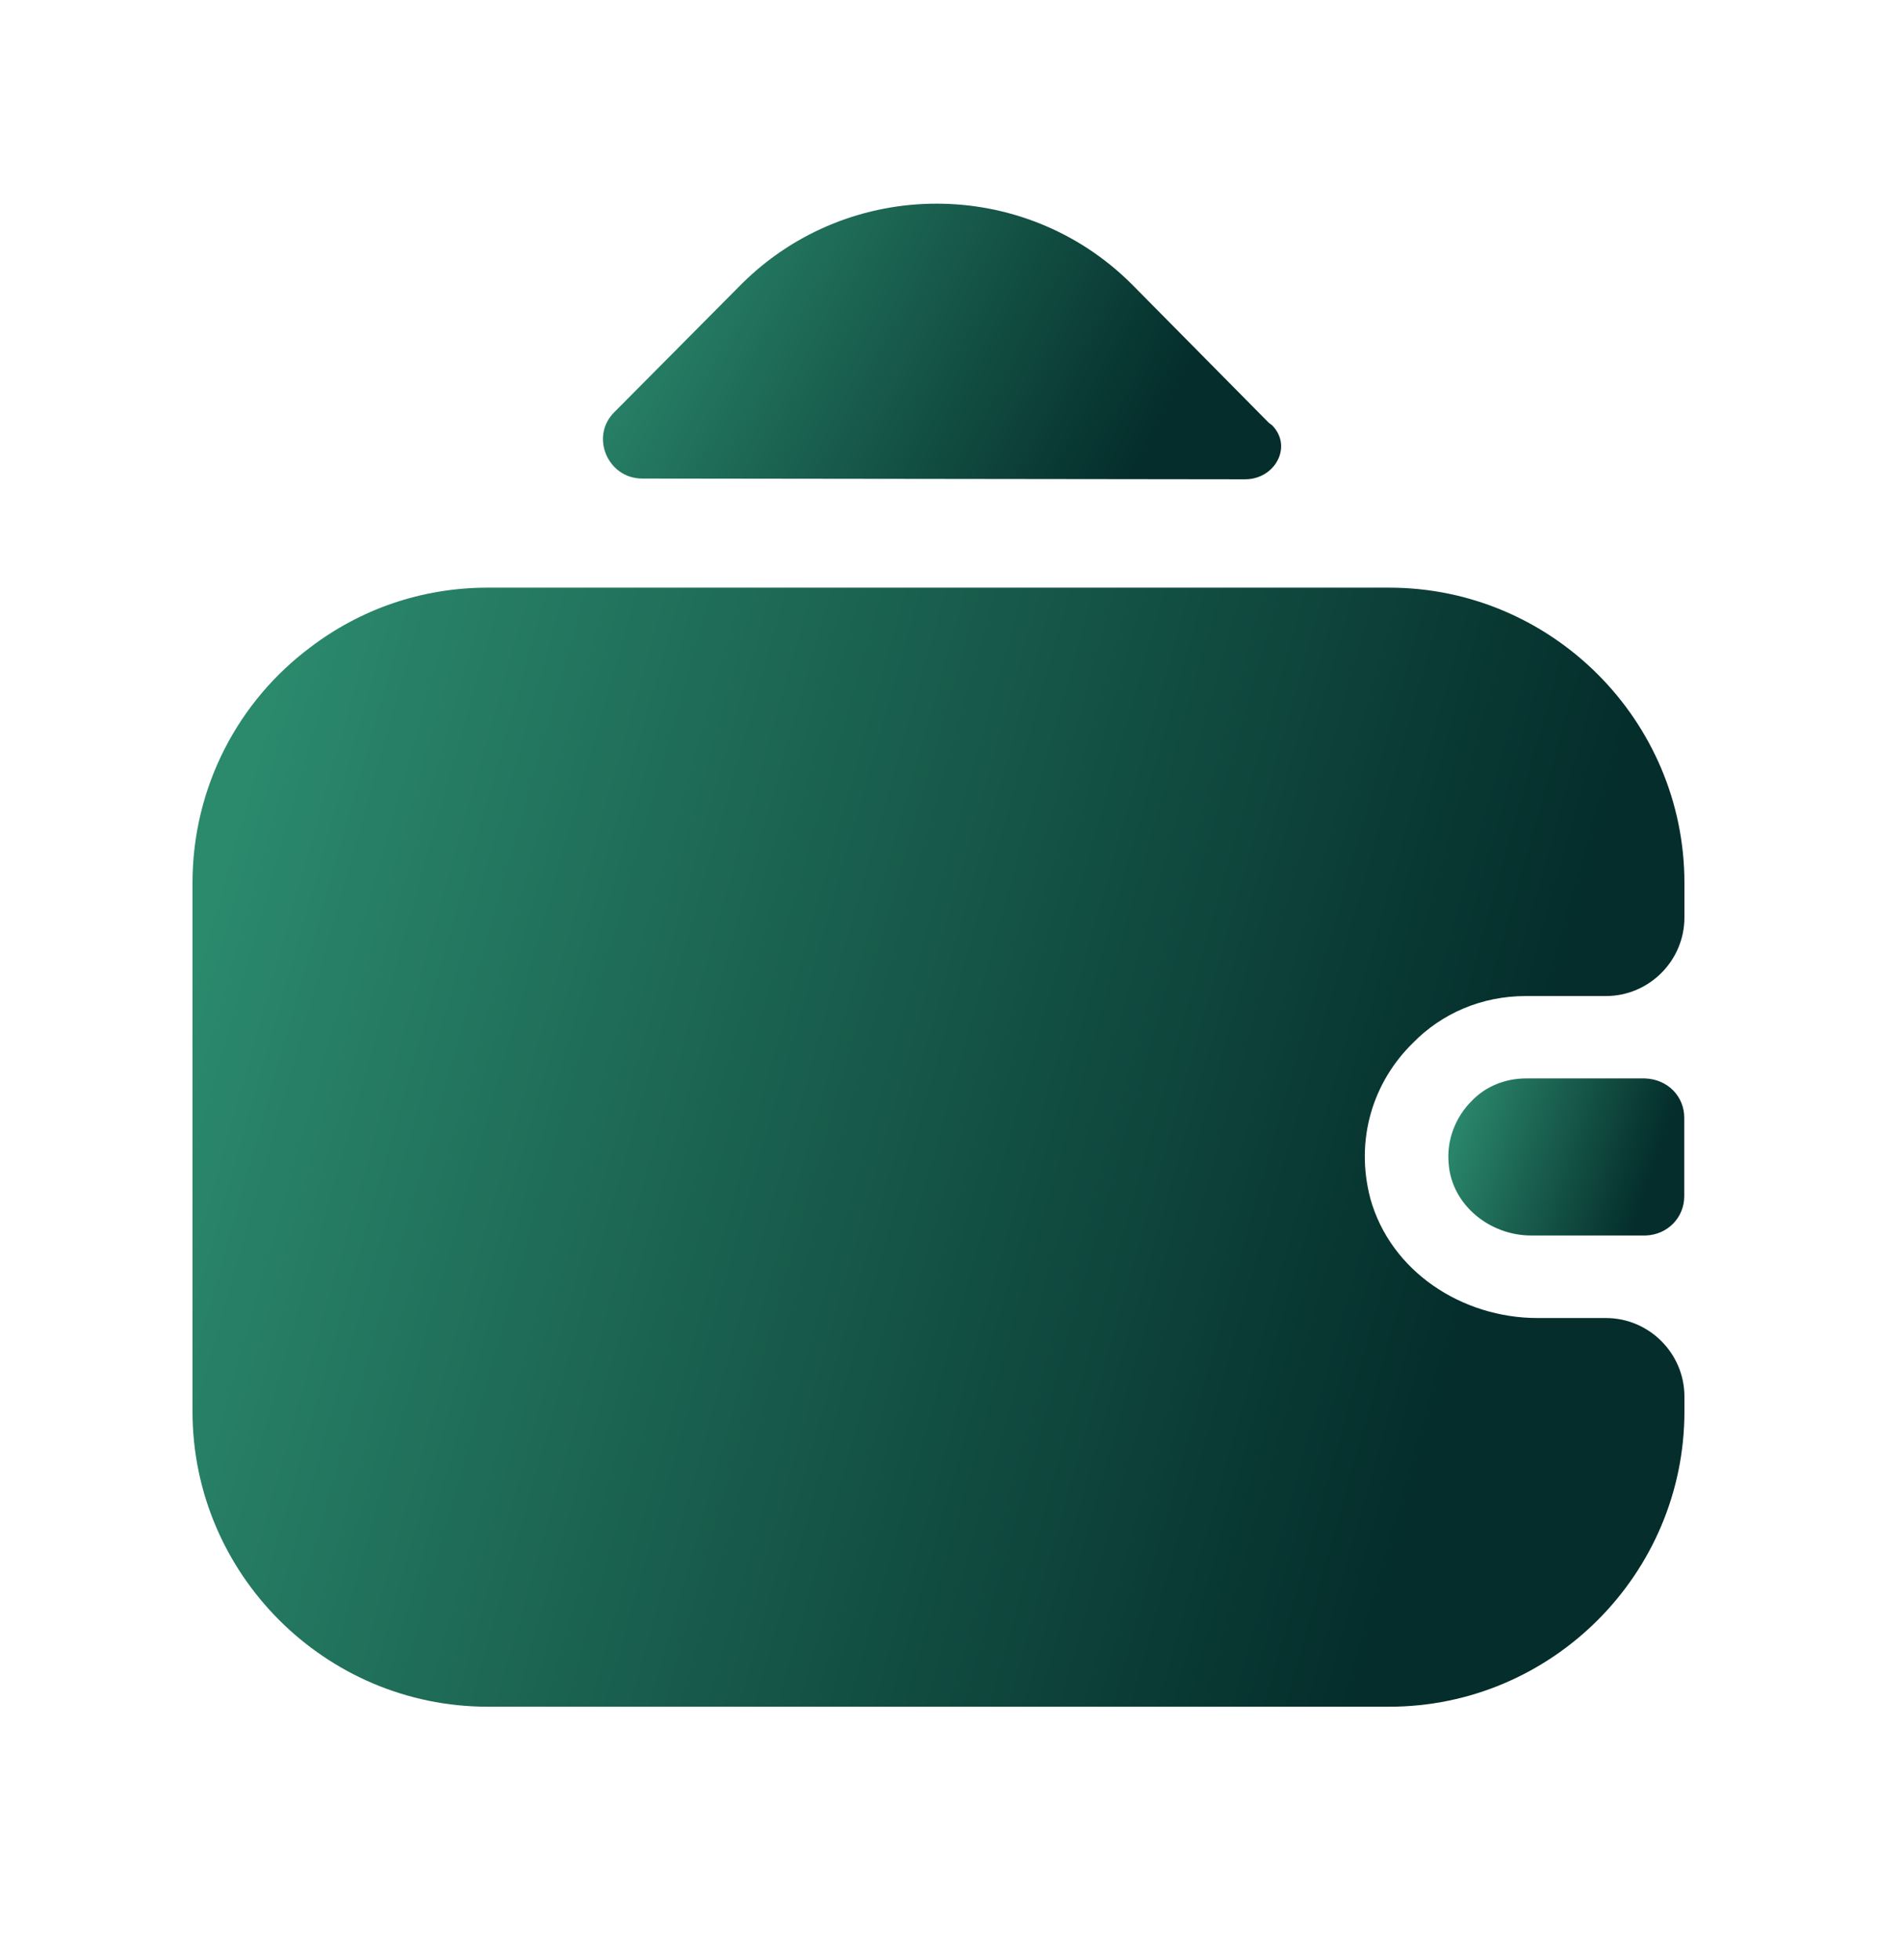 <svg width="33" height="34" viewBox="0 0 33 34" fill="none" xmlns="http://www.w3.org/2000/svg">
<path d="M29.222 19.39V20.753C29.222 21.12 28.936 21.42 28.555 21.434H26.566C25.844 21.434 25.19 20.902 25.135 20.194C25.094 19.772 25.258 19.377 25.53 19.104C25.776 18.845 26.116 18.709 26.484 18.709H28.541C28.936 18.723 29.222 19.022 29.222 19.39Z" fill="url(#paint0_linear_1182_6895)"/>
<path d="M24.511 18.097C23.83 18.765 23.503 19.759 23.776 20.795C24.13 22.062 25.37 22.866 26.677 22.866H27.863C28.612 22.866 29.225 23.479 29.225 24.228V24.487C29.225 27.307 26.923 29.609 24.103 29.609L8.462 29.609C5.642 29.609 3.34 27.307 3.34 24.487L3.34 15.318C3.34 13.642 4.144 12.157 5.383 11.231C6.242 10.577 7.304 10.195 8.462 10.195L24.103 10.195C26.923 10.195 29.225 12.498 29.225 15.318V15.917C29.225 16.667 28.612 17.28 27.863 17.28H26.473C25.71 17.28 25.015 17.579 24.511 18.097Z" fill="url(#paint1_linear_1182_6895)"/>
<path d="M22.068 7.375C22.436 7.743 22.122 8.315 21.604 8.315L11.141 8.302C10.542 8.302 10.229 7.566 10.665 7.144L12.871 4.923C14.738 3.07 17.762 3.07 19.629 4.923L22.013 7.334C22.027 7.348 22.054 7.362 22.068 7.375Z" fill="url(#paint2_linear_1182_6895)"/>
<defs>
<linearGradient id="paint0_linear_1182_6895" x1="25.47" y1="17.642" x2="29.974" y2="19.081" gradientUnits="userSpaceOnUse">
<stop offset="0.06" stop-color="#2B896C"/>
<stop offset="0.82" stop-color="#042D2B"/>
</linearGradient>
<linearGradient id="paint1_linear_1182_6895" x1="5.495" y1="2.595" x2="34.549" y2="10.834" gradientUnits="userSpaceOnUse">
<stop offset="0.06" stop-color="#2B896C"/>
<stop offset="0.82" stop-color="#042D2B"/>
</linearGradient>
<linearGradient id="paint2_linear_1182_6895" x1="11.441" y1="1.661" x2="22.642" y2="7.523" gradientUnits="userSpaceOnUse">
<stop offset="0.06" stop-color="#2B896C"/>
<stop offset="0.82" stop-color="#042D2B"/>
</linearGradient>
</defs>
</svg>

